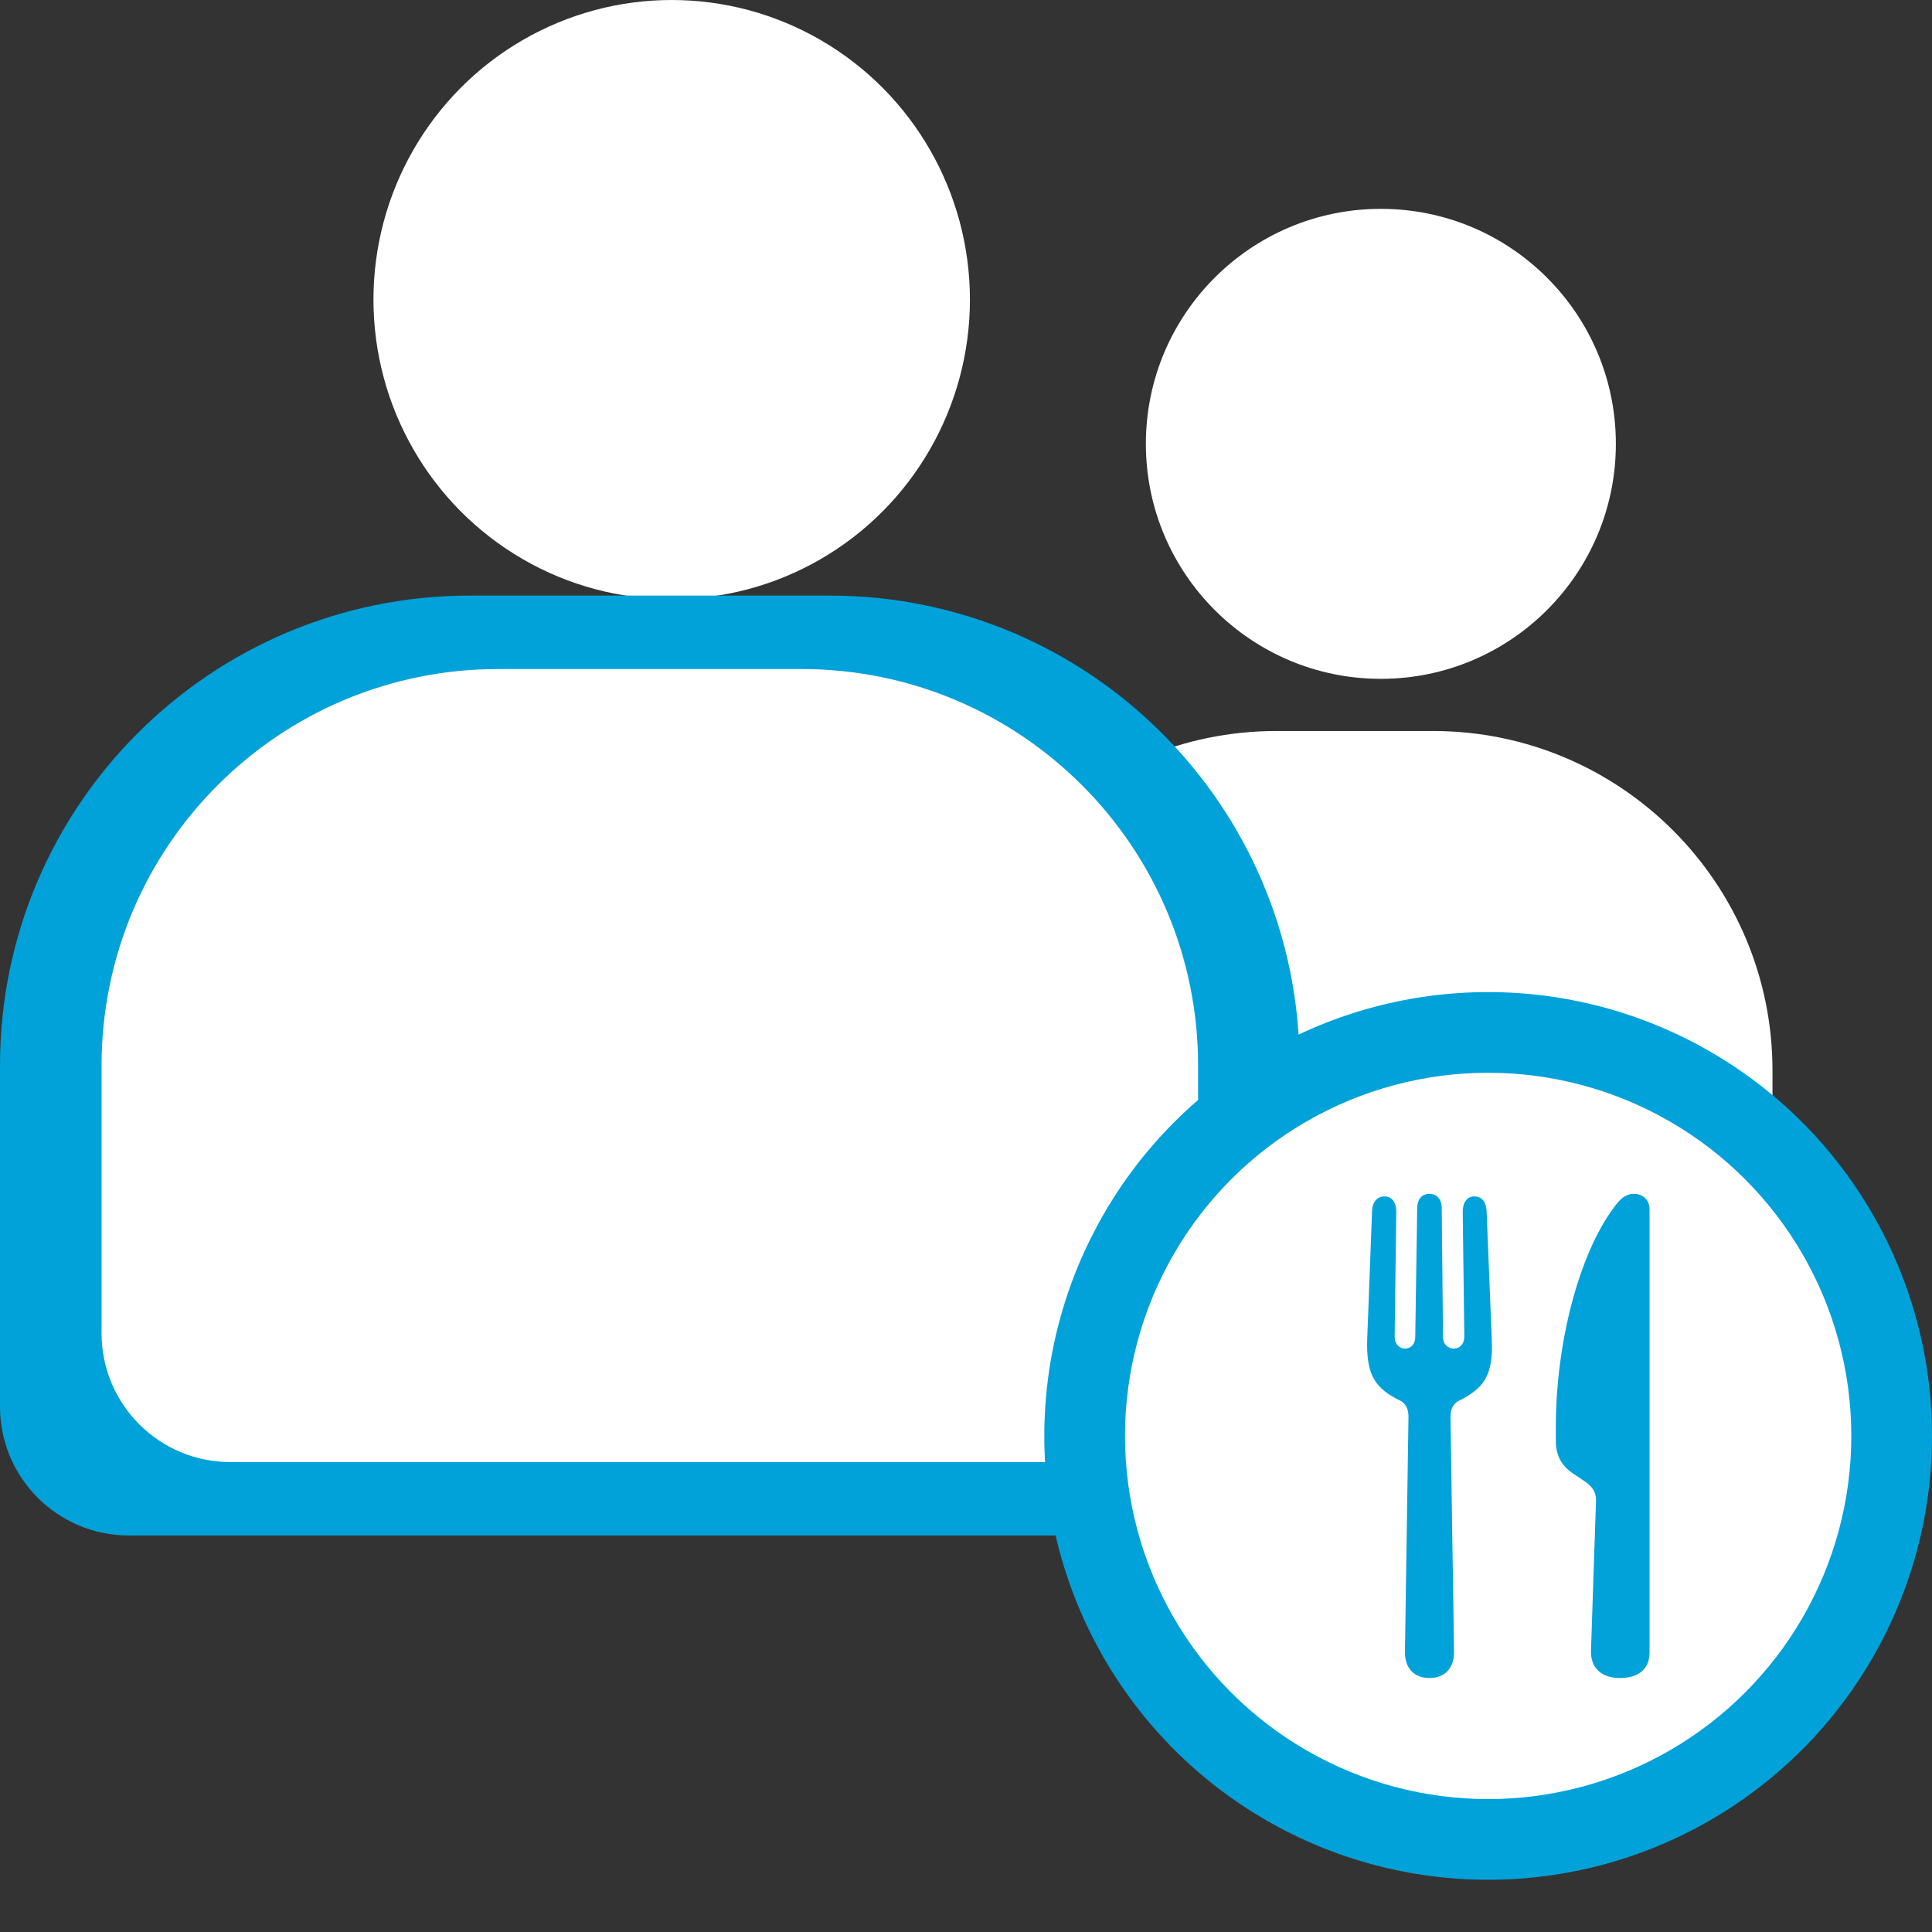 <?xml version="1.0" encoding="UTF-8"?>
<svg width="30px" height="30px" viewBox="0 0 30 30" version="1.1" xmlns="http://www.w3.org/2000/svg" xmlns:xlink="http://www.w3.org/1999/xlink">
    <rect x="0" y="0" width="30" height="30" fill="#333333" stroke="none"/>
    <title>icon-Food-Service-Manager-ON</title>
    <g id="PI5---5.1-Persona-Switching" stroke="none" stroke-width="1" fill="none" fill-rule="evenodd">
        <g id="13-Persona-Switching---Icons" transform="translate(-651, -238)">
            <g id="Group-13-Copy-26" transform="translate(606, 210)">
                <g id="icon-Food-Service-Manager-ON" transform="translate(45, 28)">
                    <g id="Group-22-Copy">
                        <g id="Group-21">
                            <g id="Group-14" transform="translate(5.799, 0)" fill="#FFFFFF">
                                <ellipse id="Oval" cx="4.631" cy="4.652" rx="4.631" ry="4.652"></ellipse>
                            </g>
                            <path d="M19.82,11.351 L22.252,11.351 C25.163,11.351 27.523,13.711 27.523,16.622 L27.523,19.892 C27.523,20.996 26.627,21.892 25.523,21.892 L16.55,21.892 C15.445,21.892 14.55,20.996 14.55,19.892 L14.55,16.622 C14.55,13.711 16.909,11.351 19.82,11.351 Z" id="Rectangle" fill="#FFFFFF"></path>
                            <path d="M7.297,9.248 L12.883,9.248 C16.913,9.248 20.18,12.515 20.18,16.546 L20.18,21.843 C20.18,22.947 19.285,23.843 18.18,23.843 L2,23.843 C0.895,23.843 1.3527075e-16,22.947 0,21.843 L0,16.546 C-4.9355544e-16,12.515 3.267,9.248 7.297,9.248 Z" id="Rectangle" fill="#00A2D9"></path>
                            <path d="M7.734,10.389 L12.447,10.389 C15.847,10.389 18.604,13.145 18.604,16.546 L18.604,20.703 C18.604,21.807 17.708,22.703 16.604,22.703 L3.577,22.703 C2.472,22.703 1.577,21.807 1.577,20.703 L1.577,16.546 C1.577,13.145 4.333,10.389 7.734,10.389 Z" id="Rectangle" fill="#FFFFFF"></path>
                        </g>
                        <g id="Group-14" transform="translate(17.793, 3.243)" fill="#FFFFFF">
                            <circle id="Oval" cx="3.649" cy="3.649" r="3.649"></circle>
                        </g>
                    </g>
                    <g id="Group-38" transform="translate(16.216, 15.405)">
                        <circle id="Oval" fill="#00A2D9" cx="6.892" cy="6.892" r="6.892"></circle>
                        <circle id="Oval" fill="#FFFFFF" cx="6.892" cy="6.892" r="5.639"></circle>
                        <g id="Group-31" transform="translate(5.012, 3.133)" fill="#00A2D9">
                            <path d="M0.969,7.518 C1.204,7.518 1.355,7.369 1.35,7.105 L1.295,3.46 C1.295,3.345 1.335,3.259 1.425,3.213 C1.796,3.029 1.966,2.834 1.936,2.259 L1.856,0.27 C1.851,0.126 1.781,0.04 1.665,0.04 C1.555,0.04 1.485,0.132 1.485,0.276 L1.51,2.219 C1.51,2.328 1.44,2.403 1.35,2.403 C1.249,2.403 1.179,2.328 1.179,2.224 L1.159,0.224 C1.159,0.08 1.079,0 0.969,0 C0.854,0 0.778,0.08 0.778,0.224 L0.748,2.224 C0.748,2.328 0.683,2.403 0.588,2.403 C0.498,2.403 0.428,2.328 0.428,2.219 L0.453,0.276 C0.453,0.132 0.383,0.04 0.272,0.04 C0.157,0.04 0.082,0.126 0.077,0.27 L0.002,2.259 C-0.018,2.834 0.142,3.029 0.518,3.213 C0.603,3.259 0.643,3.345 0.643,3.46 L0.588,7.105 C0.583,7.369 0.733,7.518 0.969,7.518 Z" id="Path"></path>
                            <path d="M3.923,7.518 C4.214,7.518 4.386,7.38 4.386,7.122 L4.386,0.241 C4.386,0.075 4.261,0 4.148,0 C4.018,0 3.935,0.069 3.828,0.218 C3.287,0.948 2.931,2.322 2.931,3.616 L2.931,3.834 C2.931,4.064 3.02,4.219 3.186,4.334 L3.382,4.466 C3.501,4.547 3.555,4.633 3.555,4.759 L3.477,7.087 C3.466,7.369 3.65,7.518 3.923,7.518 Z" id="Path"></path>
                        </g>
                    </g>
                </g>
            </g>
        </g>
    </g>
</svg>